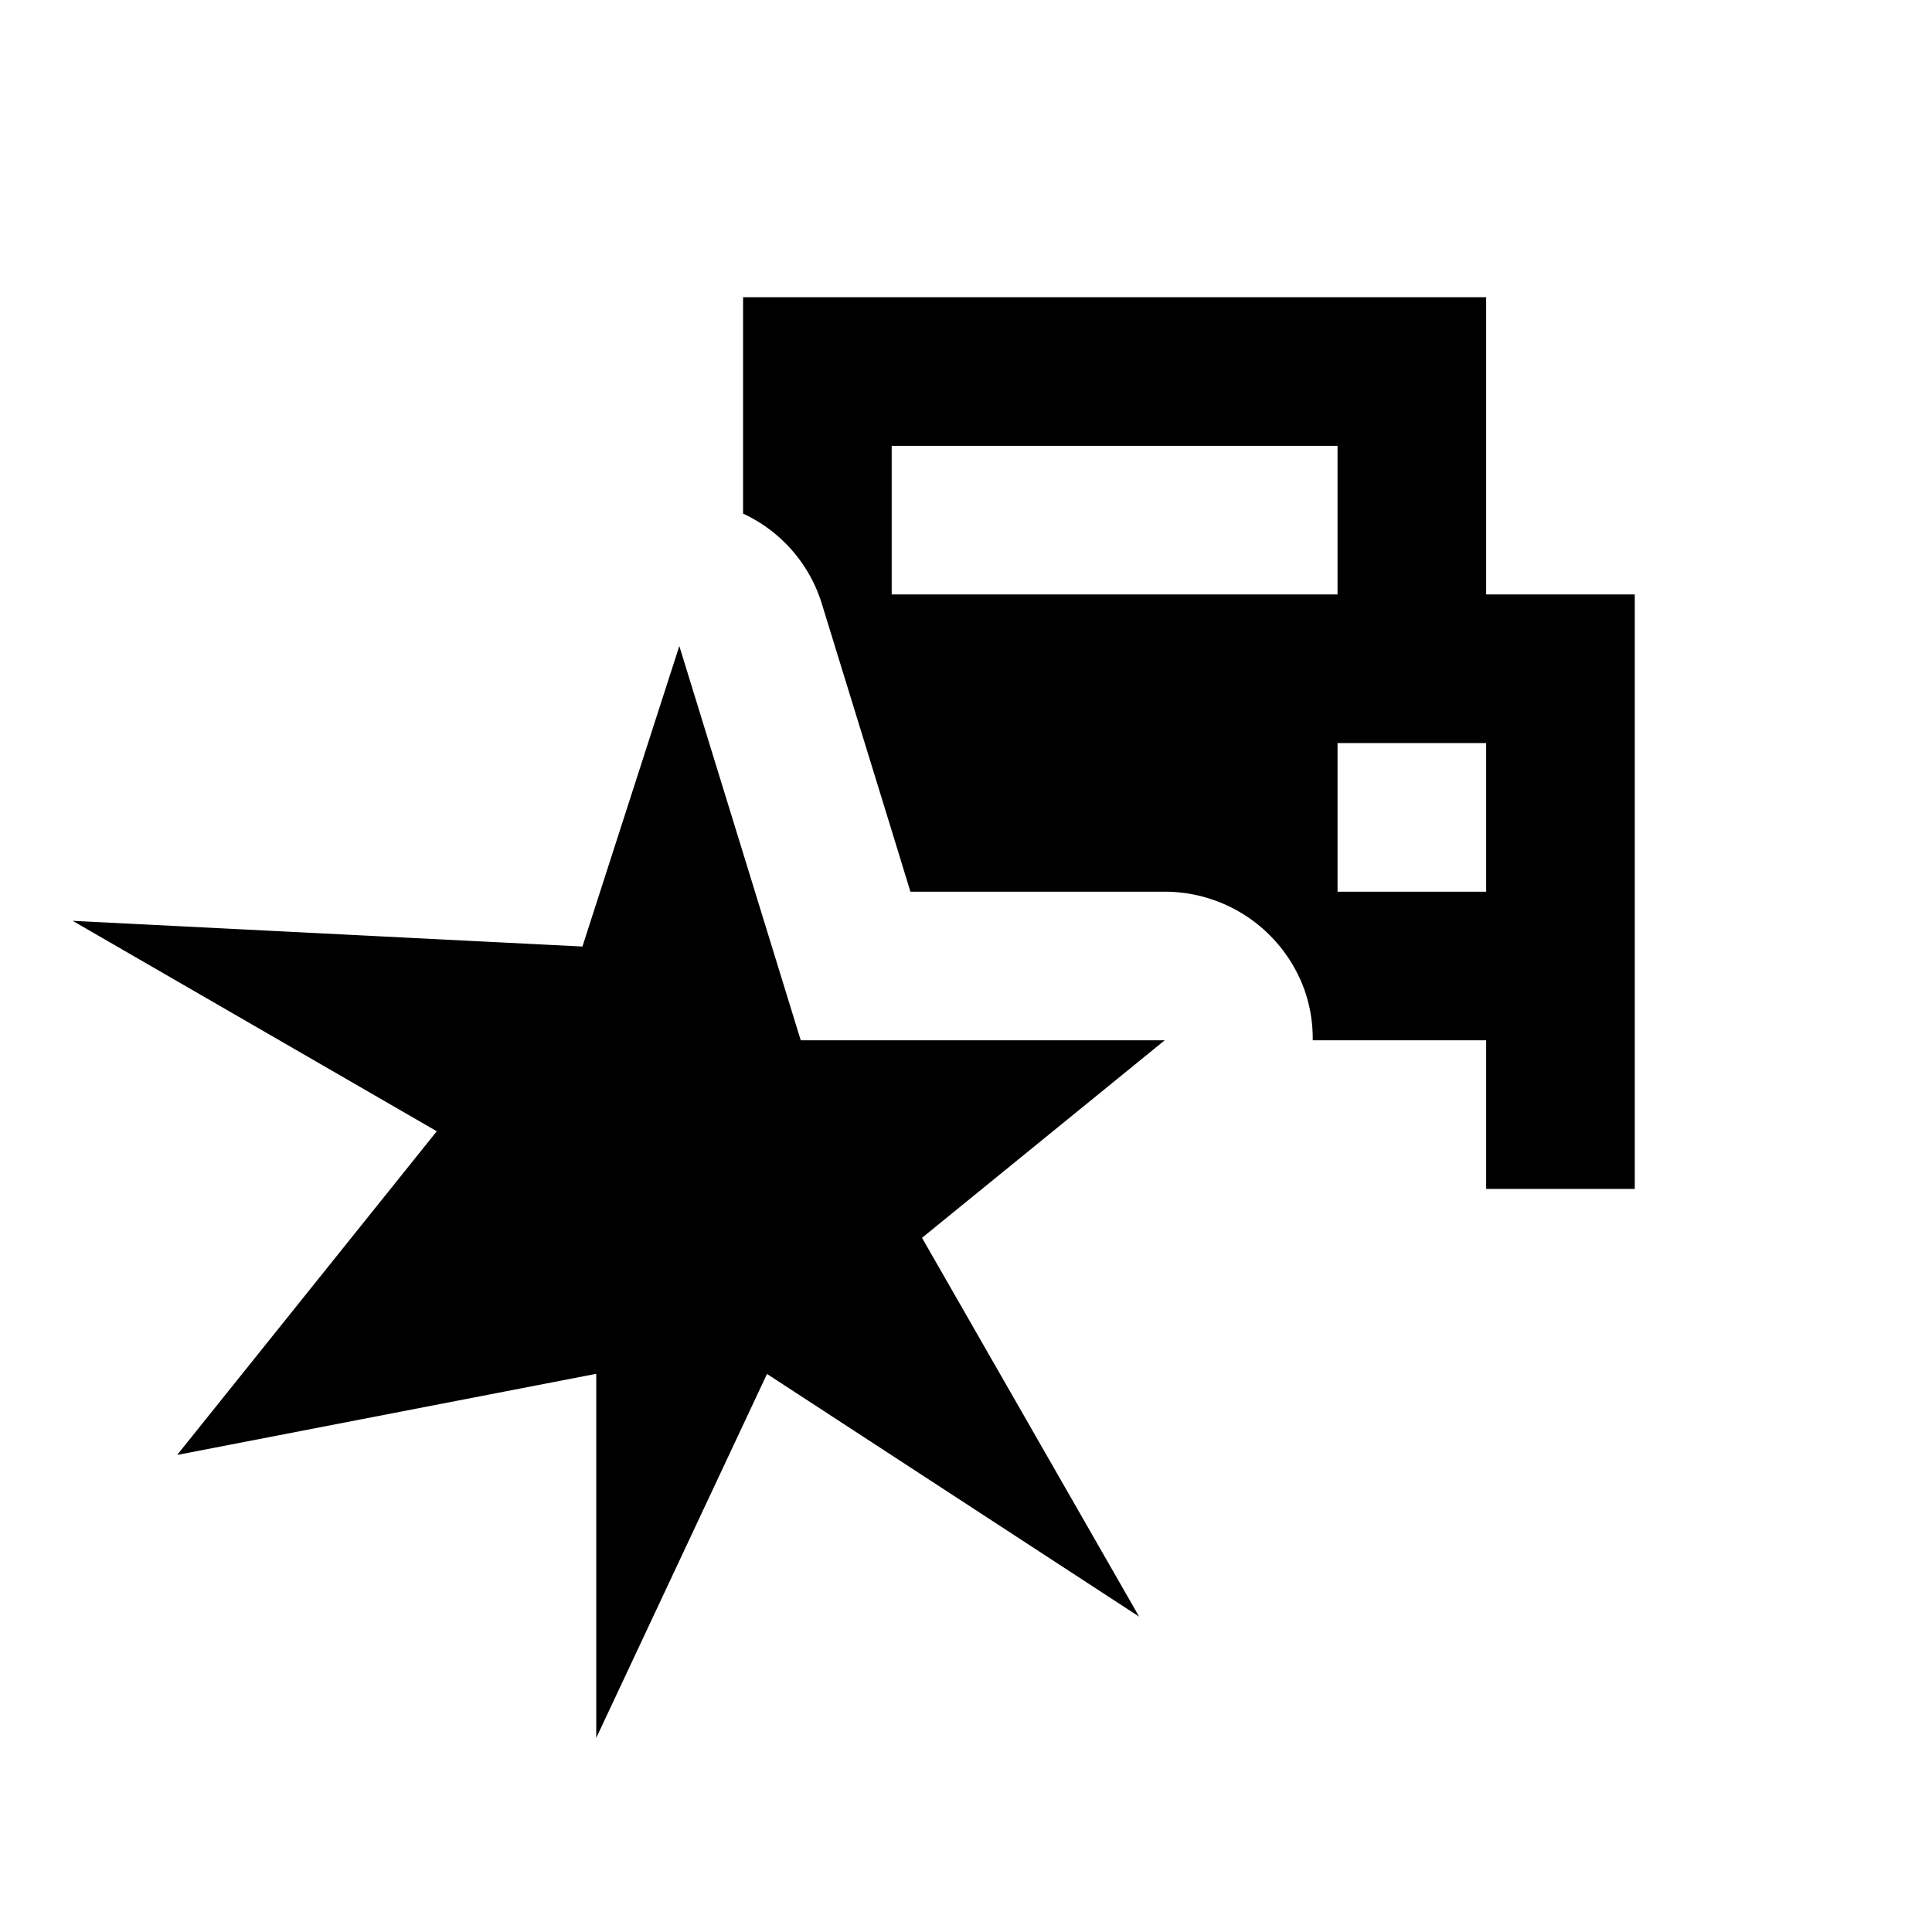 <svg xmlns="http://www.w3.org/2000/svg" viewBox="0 0 13 13"><path d="M10 4V2H5v1.456a.99.99 0 0 1 .527.597L6 5.589 6.126 6h1.71a1 1 0 0 1 .943.665.989.989 0 0 1 .054.335H10v1h1V4zM6 4V3h3v1zm4 2H9V5h1zM6.204 8.329l1.461 2.549-2.504-1.633-1.149 2.449v-2.45l-2.82.546 1.747-2.178-2.45-1.416 3.43.173.652-2.022L5.388 7h2.449z"/></svg>